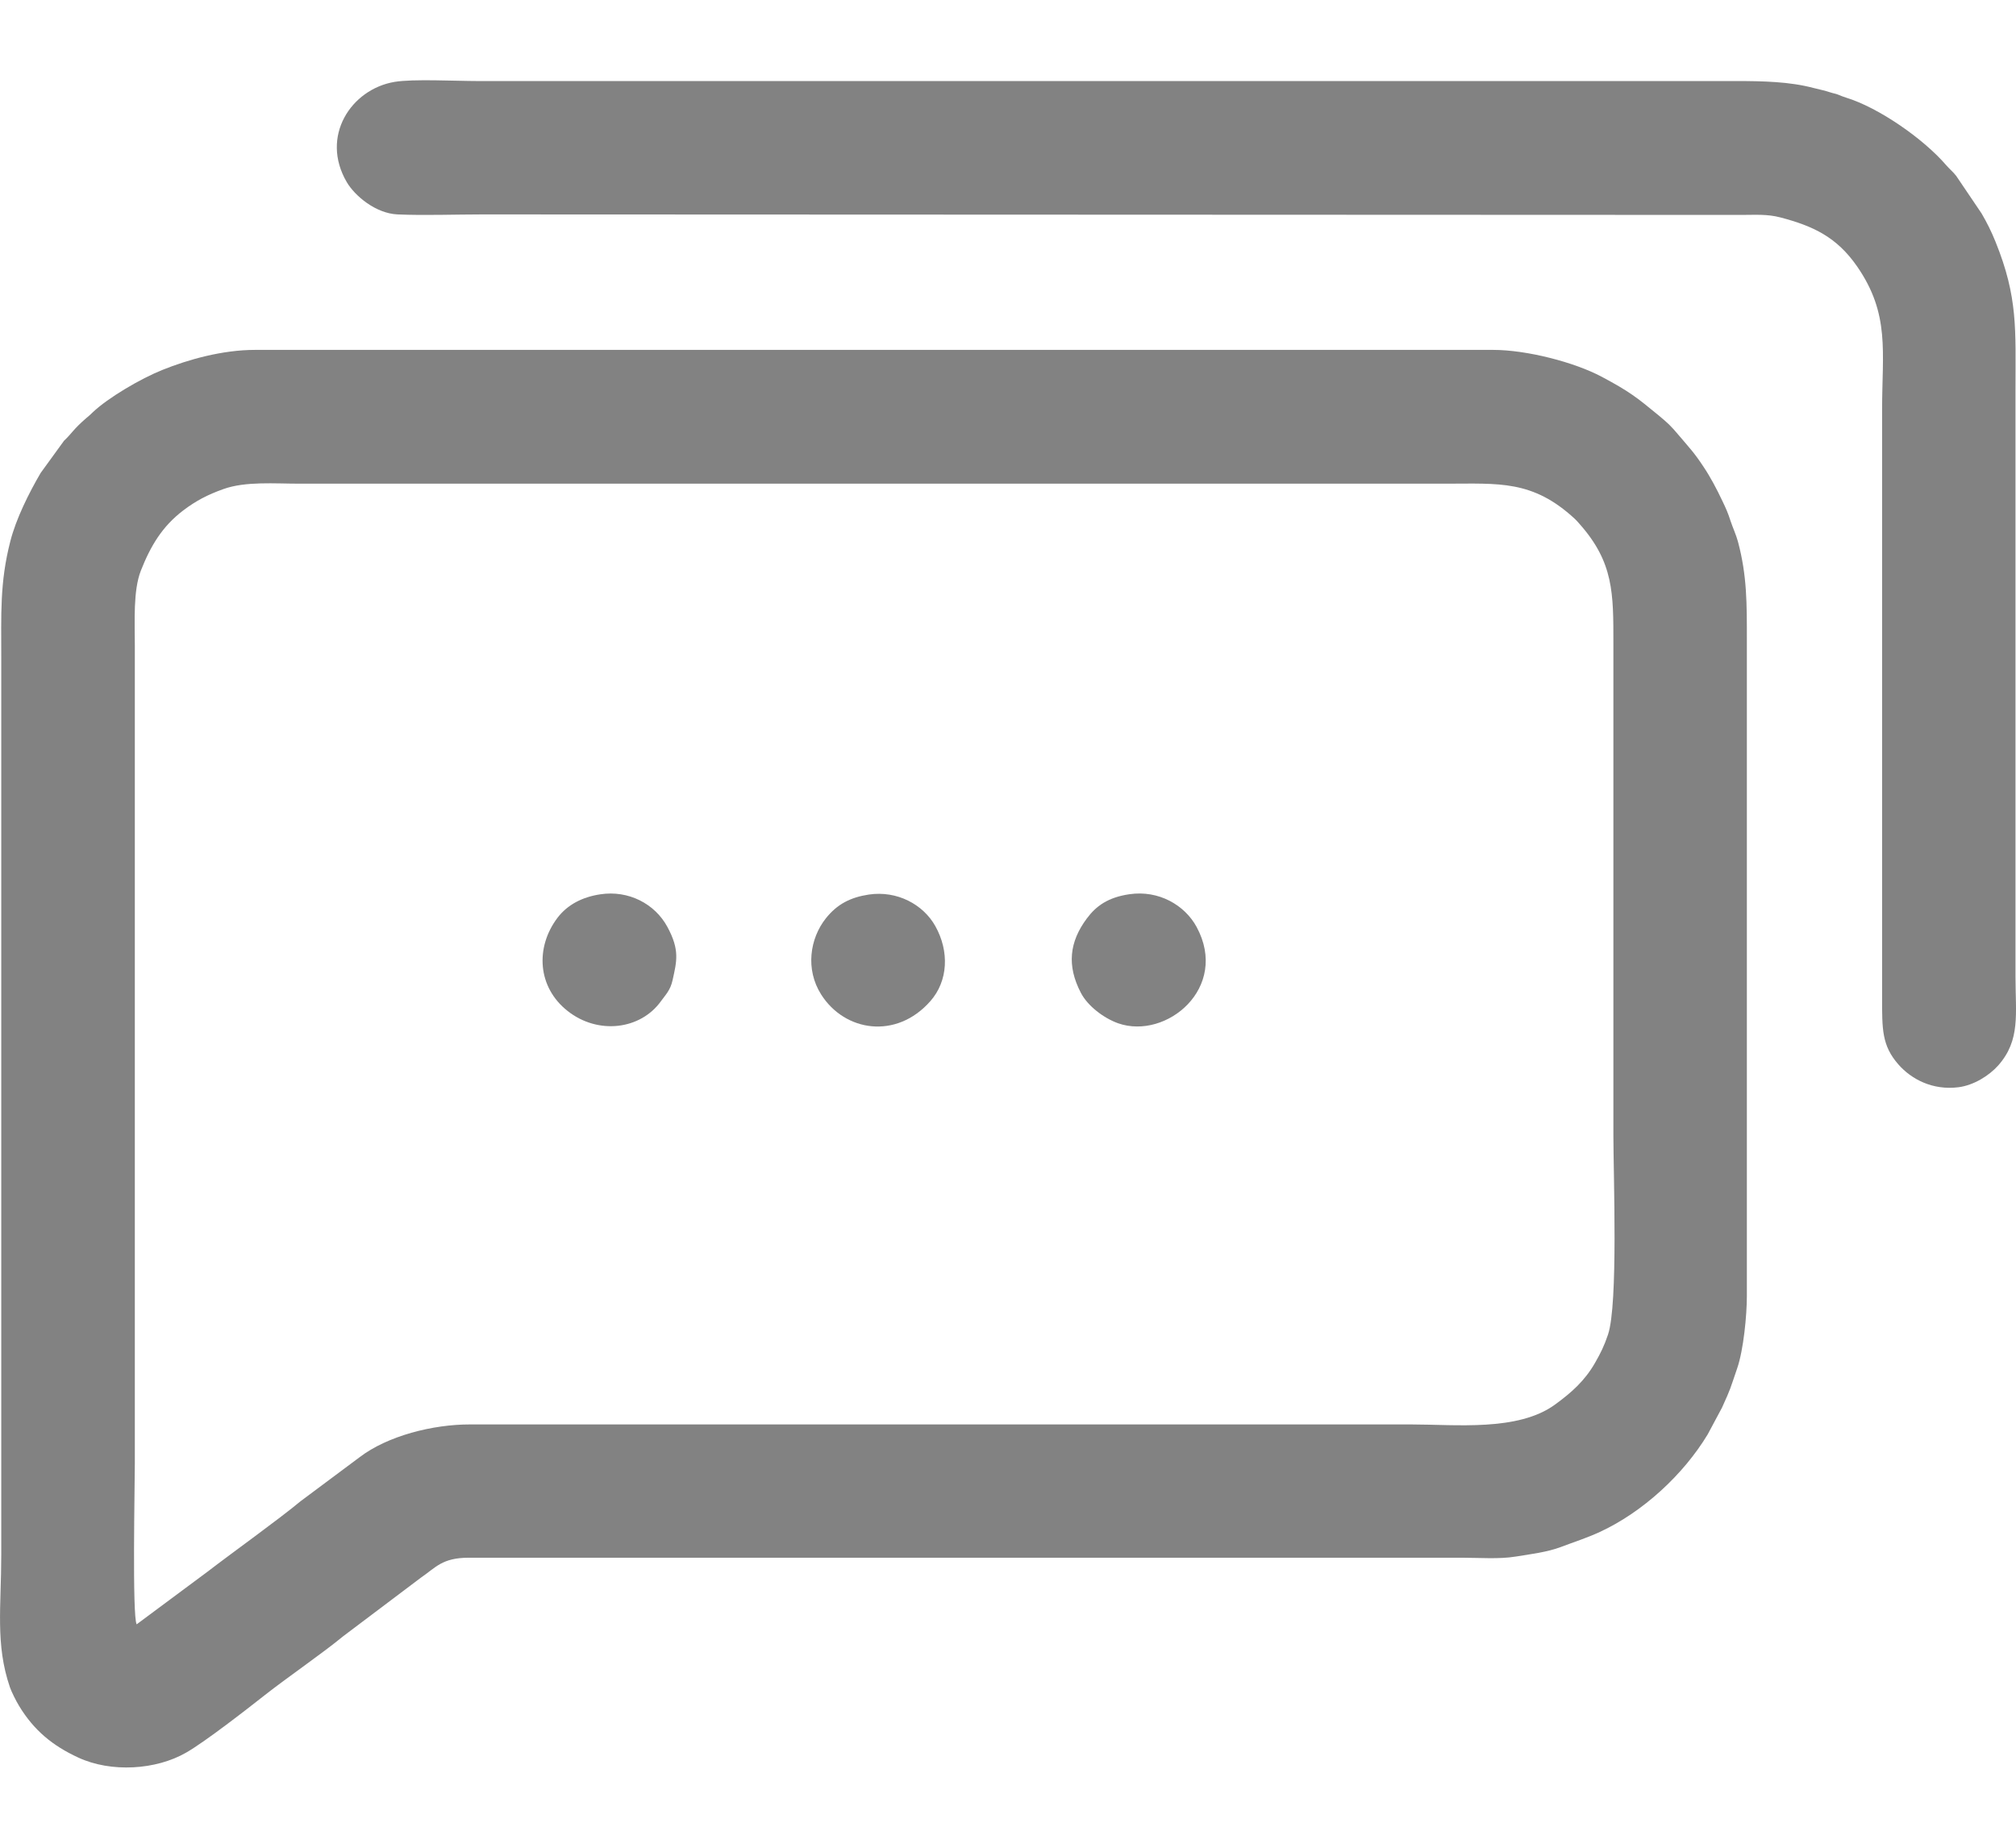 <svg width="24" height="22" viewBox="0 0 24 22" fill="none" xmlns="http://www.w3.org/2000/svg">
<path fill-rule="evenodd" clip-rule="evenodd" d="M1.627 19.34C1.573 19.249 1.605 17.675 1.605 17.43V7.68C1.605 7.399 1.584 7.031 1.677 6.794C1.794 6.498 1.931 6.268 2.182 6.077C2.332 5.963 2.472 5.89 2.66 5.823C2.923 5.729 3.268 5.759 3.568 5.759H17.216C17.842 5.759 18.244 5.712 18.747 6.177C18.77 6.198 18.783 6.215 18.803 6.237C19.212 6.697 19.207 7.066 19.207 7.665V13.518C19.207 13.99 19.265 15.529 19.143 15.89C19.098 16.024 19.055 16.111 18.989 16.226C18.866 16.441 18.707 16.582 18.51 16.725C18.069 17.045 17.33 16.96 16.799 16.96C16.147 16.96 15.495 16.96 14.843 16.96H5.596C5.154 16.959 4.613 17.096 4.28 17.351L3.58 17.873C3.31 18.097 2.778 18.477 2.467 18.716L1.627 19.34V19.34ZM17.402 18.547C17.614 18.547 17.846 18.566 18.046 18.533C18.214 18.506 18.422 18.48 18.58 18.42C18.751 18.355 18.885 18.314 19.046 18.24C19.555 18.005 20.04 17.559 20.33 17.078L20.5 16.76C20.61 16.518 20.593 16.547 20.68 16.294C20.757 16.072 20.796 15.657 20.796 15.431V7.637C20.796 7.184 20.799 6.858 20.69 6.449C20.67 6.373 20.626 6.276 20.603 6.206C20.571 6.106 20.546 6.051 20.507 5.97C20.437 5.821 20.361 5.678 20.277 5.553C20.165 5.384 20.116 5.337 19.992 5.19C19.884 5.062 19.86 5.042 19.747 4.947C19.485 4.731 19.395 4.66 19.07 4.487C18.745 4.313 18.176 4.166 17.776 4.166H3.036C2.649 4.166 2.242 4.28 1.932 4.405C1.678 4.507 1.289 4.733 1.102 4.911C1.08 4.932 1.077 4.936 1.057 4.953L1.026 4.979C0.868 5.116 0.859 5.157 0.762 5.248L0.484 5.631C0.343 5.872 0.19 6.179 0.122 6.448C-0.003 6.937 0.015 7.308 0.015 7.838V18.508C0.015 19.132 -0.057 19.577 0.118 20.089C0.137 20.145 0.195 20.259 0.227 20.311C0.405 20.605 0.629 20.787 0.933 20.927C1.322 21.107 1.857 21.075 2.217 20.867C2.44 20.739 2.932 20.357 3.155 20.181C3.406 19.983 3.849 19.678 4.084 19.483L5.01 18.785C5.189 18.663 5.263 18.547 5.581 18.547H17.402L17.402 18.547Z" fill="#828282"/>
<path fill-rule="evenodd" clip-rule="evenodd" d="M4.697 0.975C4.179 1.062 3.809 1.625 4.129 2.17C4.223 2.329 4.469 2.541 4.733 2.553C5.057 2.567 5.413 2.553 5.74 2.553L20.725 2.559C20.9 2.559 21.036 2.547 21.196 2.589C21.585 2.691 21.867 2.823 22.109 3.173C22.502 3.742 22.406 4.189 22.406 4.873V11.877C22.406 12.25 22.401 12.448 22.601 12.675C22.752 12.847 23.005 12.985 23.317 12.945C23.494 12.922 23.678 12.81 23.79 12.684C24.055 12.382 23.994 12.074 23.994 11.632V4.643C23.994 3.921 24.025 3.543 23.756 2.878C23.707 2.757 23.655 2.652 23.59 2.541L23.288 2.094C23.252 2.047 23.205 2.009 23.17 1.968C22.9 1.653 22.365 1.281 21.976 1.162C21.935 1.149 21.93 1.146 21.893 1.131C21.853 1.114 21.833 1.114 21.793 1.101C21.713 1.075 21.67 1.068 21.588 1.047C21.304 0.972 20.991 0.965 20.667 0.965H5.683C5.427 0.965 4.916 0.938 4.697 0.975V0.975Z" fill="#828282"/>
<path fill-rule="evenodd" clip-rule="evenodd" d="M10.343 10.651C10.125 10.684 9.966 10.765 9.831 10.935C9.641 11.175 9.586 11.541 9.775 11.84C10.056 12.284 10.67 12.38 11.075 11.921C11.288 11.68 11.303 11.327 11.135 11.027C10.991 10.769 10.68 10.601 10.343 10.651Z" fill="#828282"/>
<path fill-rule="evenodd" clip-rule="evenodd" d="M7.147 10.648C6.934 10.68 6.756 10.77 6.635 10.93C6.371 11.282 6.398 11.754 6.757 12.037C7.119 12.323 7.625 12.261 7.869 11.92C7.927 11.84 7.981 11.789 8.007 11.67C8.056 11.447 8.095 11.313 7.945 11.036C7.796 10.76 7.481 10.597 7.147 10.648V10.648Z" fill="#828282"/>
<path fill-rule="evenodd" clip-rule="evenodd" d="M13.446 10.647C13.191 10.684 13.049 10.787 12.939 10.935C12.731 11.214 12.698 11.497 12.868 11.822C12.949 11.978 13.14 12.123 13.312 12.184C13.885 12.384 14.638 11.761 14.245 11.036C14.104 10.777 13.795 10.596 13.446 10.647Z" fill="#828282"/>
</svg>
